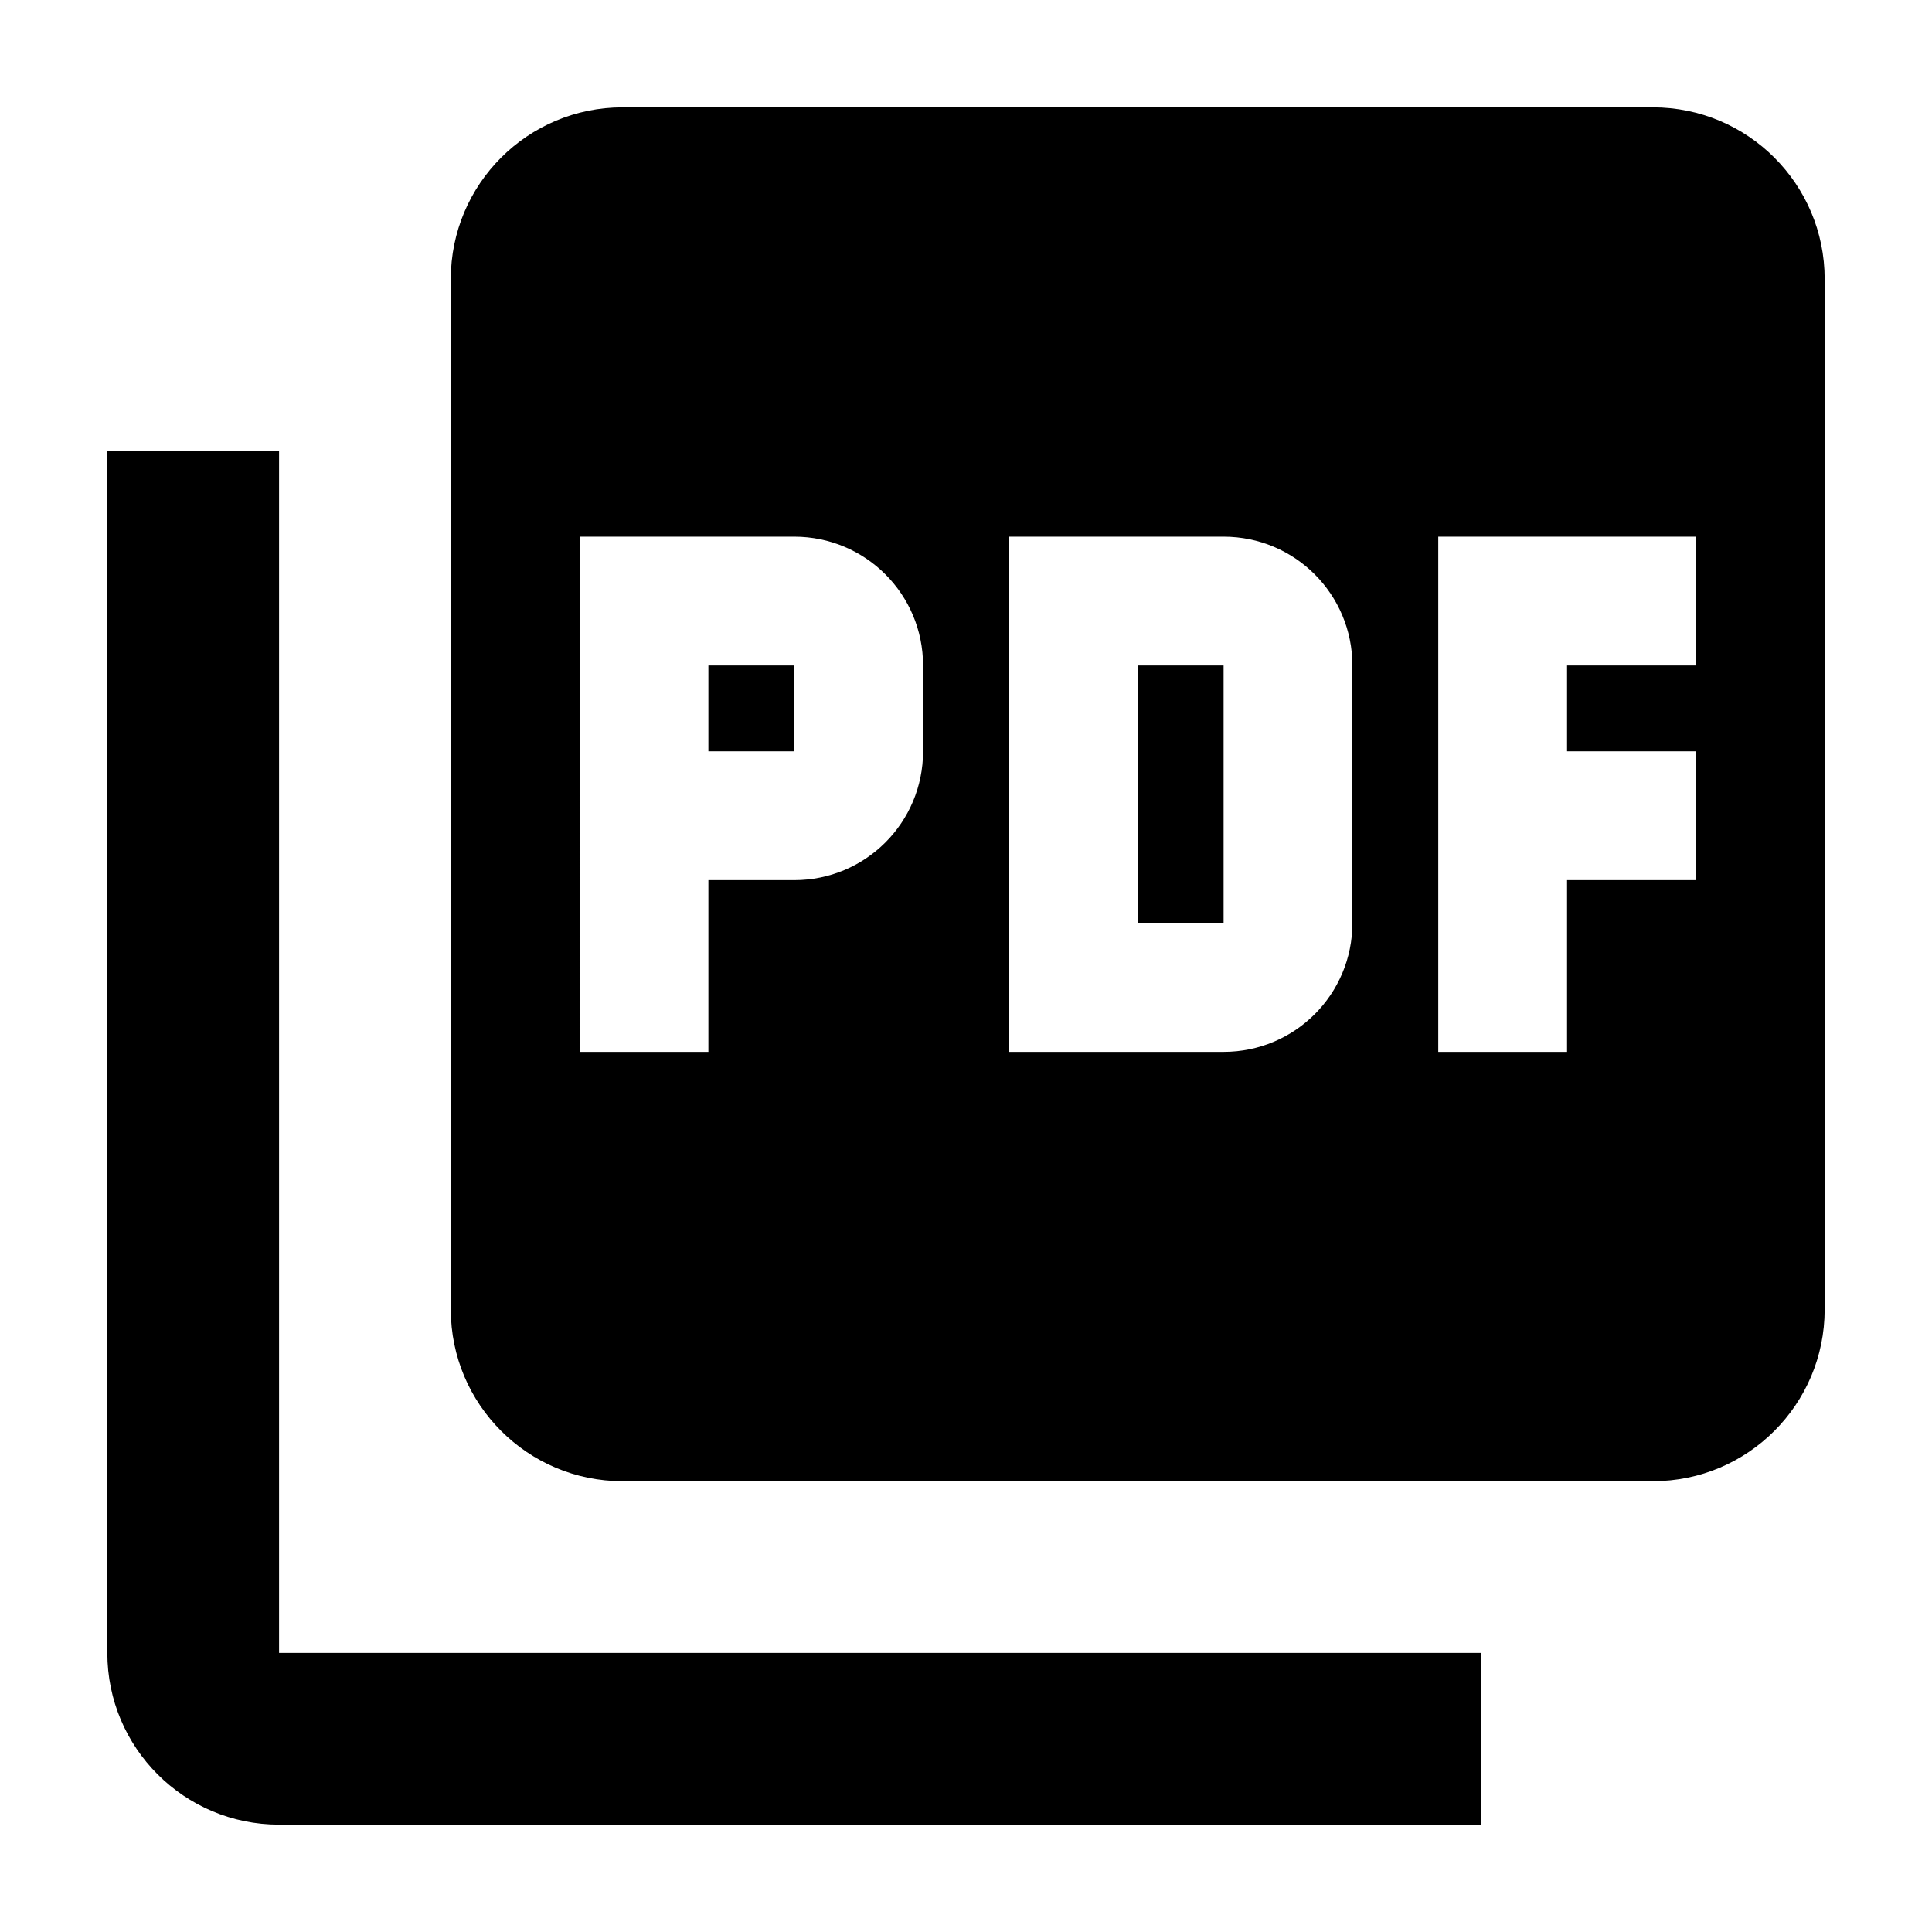 <svg viewBox="0 0 1024 1024" xmlns="http://www.w3.org/2000/svg" fill="currentColor" height="1em" width="1em">
    <path d="M876.089 56.889H329.956c-50.29 0-91.022 40.732-91.022 91.022v546.133c0 50.29 40.732 91.022 91.022 91.022h546.133c50.29 0 91.022-40.732 91.022-91.022V147.911c0-50.29-40.732-91.022-91.022-91.022zM489.244 398.222c0 37.774-30.492 68.267-68.267 68.267h-45.511v91.022h-68.267V284.444h113.778c37.774 0 68.267 30.492 68.267 68.267v45.511z m227.556 91.022c0 37.774-30.492 68.267-68.267 68.267h-113.778V284.444h113.778c37.774 0 68.267 30.492 68.267 68.267v136.533z m182.044-136.533h-68.267v45.511h68.267v68.267h-68.267v91.022h-68.267V284.444h136.533v68.267z m-523.378 45.511h45.511v-45.511h-45.511v45.511zM147.911 238.933H56.889v637.156c0 50.29 40.732 91.022 91.022 91.022h637.156v-91.022H147.911V238.933z m455.111 250.311h45.511v-136.533h-45.511v136.533z"
         ></path>
</svg>
